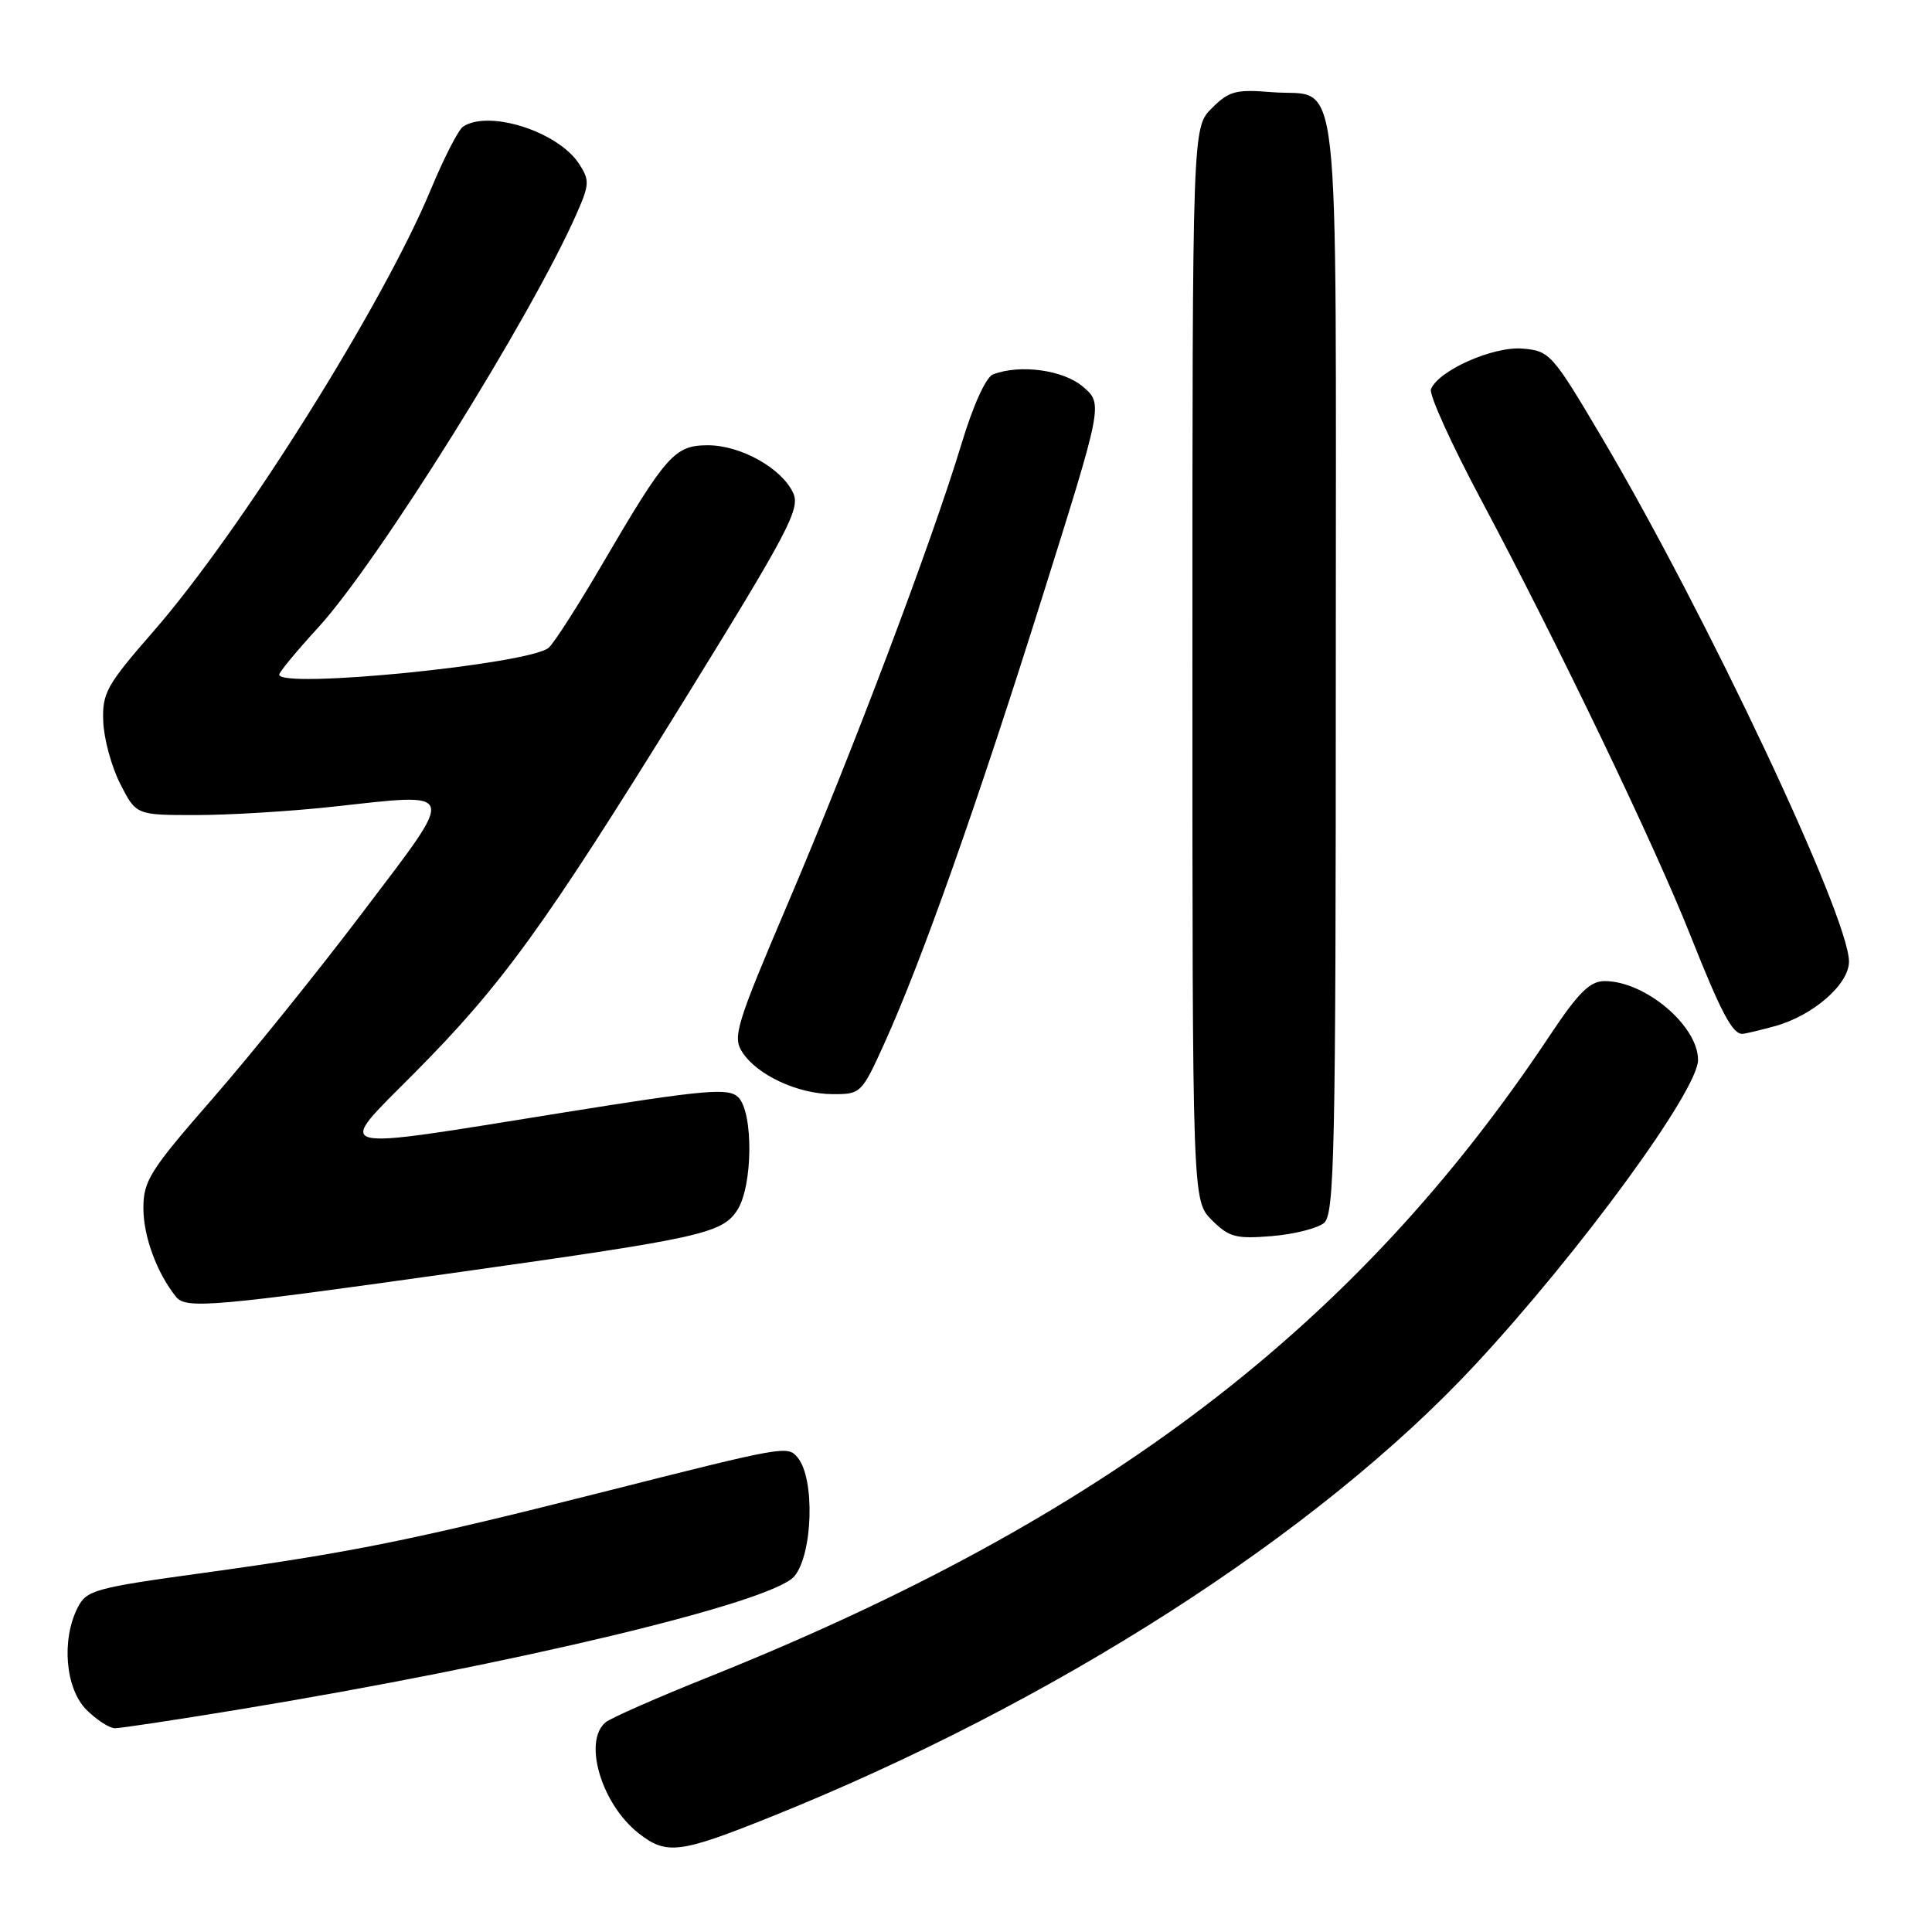 <?xml version="1.0" encoding="UTF-8" standalone="no"?>
<!DOCTYPE svg PUBLIC "-//W3C//DTD SVG 1.1//EN" "http://www.w3.org/Graphics/SVG/1.1/DTD/svg11.dtd" >
<svg xmlns="http://www.w3.org/2000/svg" xmlns:xlink="http://www.w3.org/1999/xlink" version="1.1" viewBox="0 0 256 256">
 <g >
 <path fill="currentColor"
d=" M 102.00 240.80 C 139.59 225.73 174.69 203.20 195.50 180.80 C 209.37 165.87 225.00 144.49 225.00 140.45 C 225.00 135.92 217.99 130.00 212.63 130.00 C 210.67 130.00 209.16 131.50 205.37 137.19 C 179.77 175.71 146.41 201.16 94.00 222.17 C 87.12 224.92 80.94 227.64 80.25 228.21 C 77.22 230.72 79.69 239.04 84.61 242.91 C 88.30 245.81 90.03 245.60 102.00 240.80 Z  M 31.53 226.54 C 68.25 220.50 102.35 212.33 105.25 208.87 C 107.71 205.93 108.00 195.94 105.71 193.16 C 104.36 191.52 104.20 191.55 79.50 197.80 C 54.61 204.09 46.52 205.72 27.02 208.41 C 12.54 210.40 11.46 210.70 10.29 213.02 C 8.11 217.32 8.67 223.76 11.45 226.55 C 12.80 227.90 14.51 229.00 15.24 229.00 C 15.97 229.00 23.30 227.89 31.53 226.54 Z  M 61.50 168.47 C 92.87 164.05 95.68 163.42 97.68 160.37 C 99.76 157.19 99.85 147.43 97.83 145.40 C 96.54 144.12 93.65 144.37 74.34 147.47 C 43.03 152.49 44.34 152.84 54.85 142.25 C 66.53 130.49 72.05 122.87 90.50 93.04 C 104.47 70.44 106.06 67.43 105.11 65.34 C 103.61 62.06 98.18 59.01 93.82 59.00 C 89.40 59.00 88.31 60.23 79.86 74.66 C 76.60 80.25 73.37 85.28 72.69 85.84 C 70.06 88.02 37.00 91.31 37.00 89.39 C 37.00 89.05 39.33 86.24 42.17 83.14 C 50.07 74.52 70.42 41.94 76.42 28.28 C 78.12 24.42 78.14 23.87 76.71 21.68 C 73.93 17.44 64.82 14.52 61.37 16.77 C 60.75 17.17 58.83 20.91 57.10 25.08 C 50.76 40.36 31.93 70.36 20.33 83.66 C 14.11 90.79 13.53 91.83 13.68 95.62 C 13.77 97.90 14.78 101.62 15.94 103.88 C 18.04 108.00 18.04 108.00 25.98 108.00 C 30.35 108.00 38.38 107.51 43.84 106.92 C 60.90 105.07 60.65 104.25 48.09 120.85 C 42.12 128.74 33.13 139.89 28.12 145.63 C 19.88 155.07 19.00 156.46 19.00 160.09 C 19.00 163.82 20.78 168.67 23.33 171.84 C 24.64 173.48 28.26 173.16 61.50 168.47 Z  M 175.44 162.05 C 176.83 160.90 177.00 152.71 177.00 88.00 C 177.00 5.81 177.80 12.98 168.51 12.21 C 163.76 11.82 162.85 12.06 160.57 14.34 C 158.00 16.91 158.00 16.91 158.00 88.00 C 158.00 159.09 158.00 159.09 160.57 161.66 C 162.85 163.94 163.76 164.18 168.51 163.79 C 171.46 163.55 174.58 162.76 175.44 162.05 Z  M 117.18 138.26 C 122.12 127.38 129.57 106.31 138.14 79.01 C 146.15 53.53 146.15 53.53 143.52 51.26 C 140.92 49.02 135.18 48.23 131.58 49.61 C 130.64 49.97 128.93 53.74 127.39 58.86 C 123.47 71.80 113.05 99.39 104.51 119.44 C 97.50 135.89 97.04 137.41 98.38 139.45 C 100.36 142.47 105.71 144.95 110.31 144.98 C 114.06 145.00 114.18 144.88 117.18 138.26 Z  M 235.22 135.96 C 240.26 134.56 245.00 130.42 245.00 127.42 C 245.00 121.48 226.12 81.44 212.27 58.00 C 205.68 46.86 205.35 46.49 201.73 46.19 C 197.84 45.87 190.56 49.11 189.61 51.58 C 189.34 52.28 192.32 58.85 196.23 66.18 C 206.44 85.32 219.18 111.82 224.01 124.00 C 228.04 134.15 229.55 137.01 230.87 136.99 C 231.22 136.99 233.17 136.52 235.22 135.96 Z "/>
</g>
</svg>